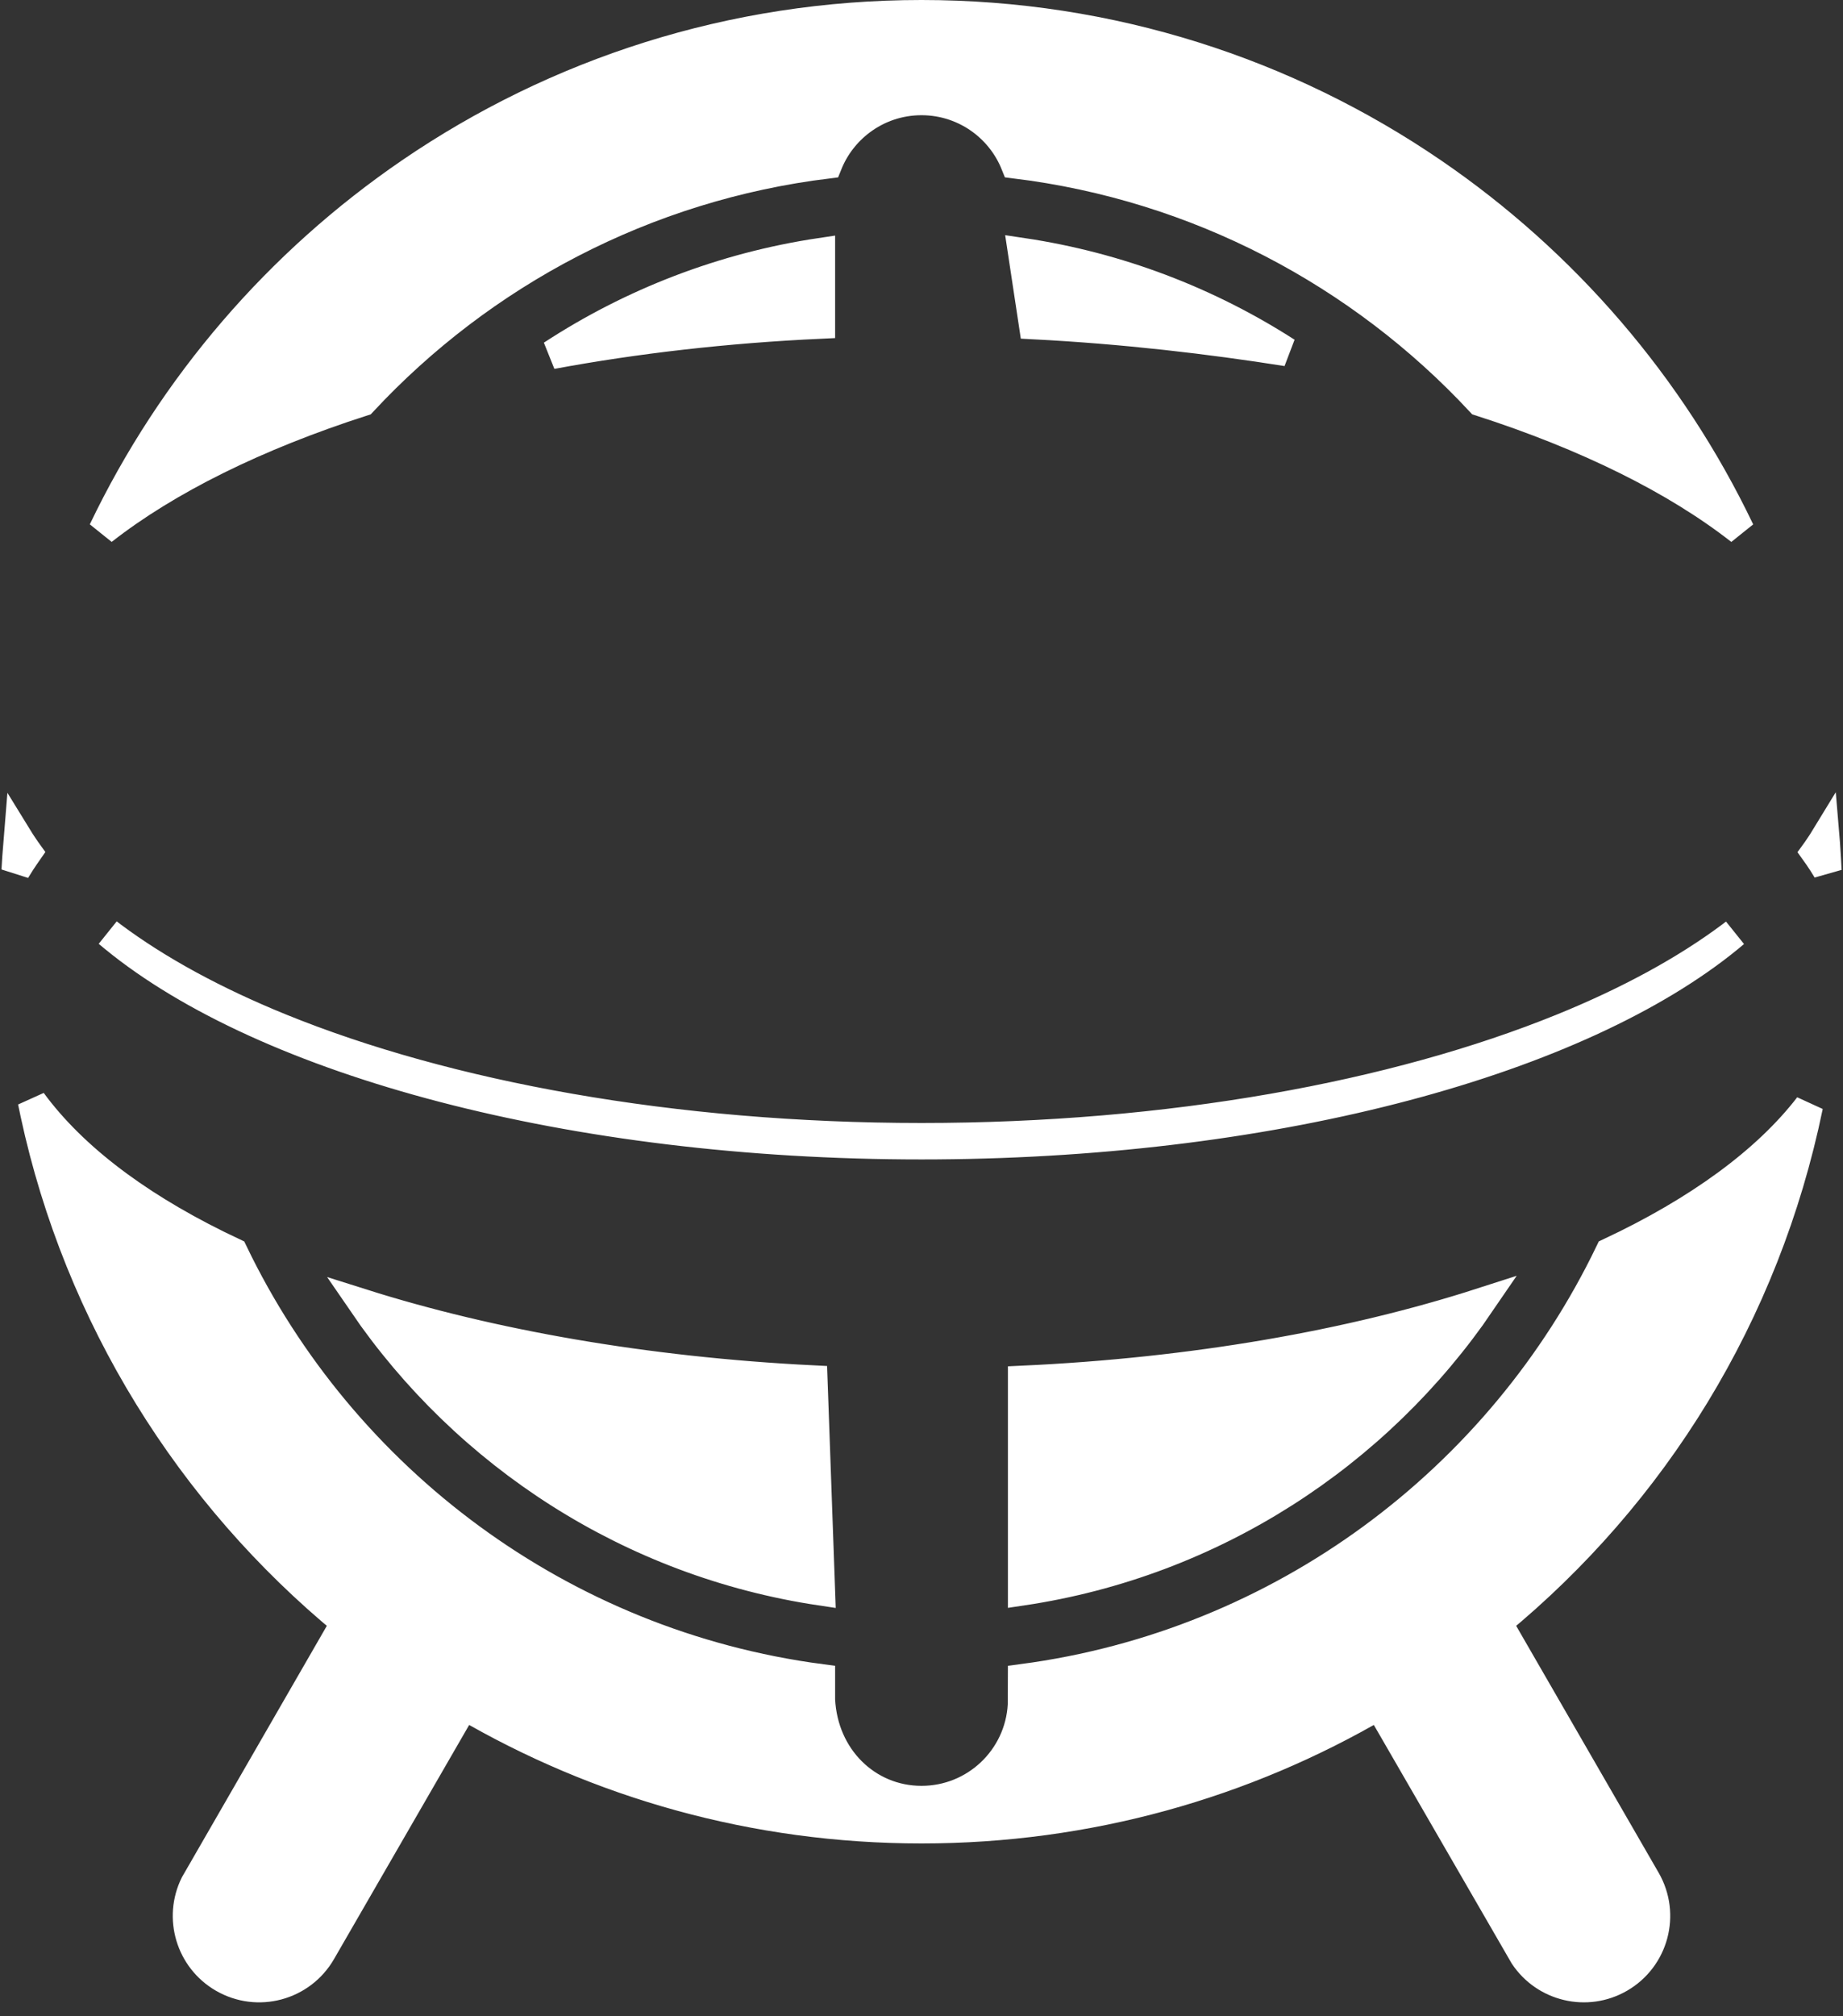 
<svg width="64px" height="70px" viewBox="0 0 64 70" version="1.1" xmlns="http://www.w3.org/2000/svg" xmlns:xlink="http://www.w3.org/1999/xlink">
    <rect x="0" y="0" width="64" height="70" fill="#333333" stroke="none"/>
    <g id="Symbols" stroke="none" stroke-width="1" fill="none" fill-rule="evenodd">
        <g id="kick-n-hat" transform="translate(-18, -17)" fill="#FFFFFF" stroke="#FFFFFF">
            <g id="icon" transform="translate(18, 17)">
                <path d="M1.118,38.243 L1.255,38.426 C2.745,40.364 5.084,42.058 8.108,43.477 C11.903,51.364 19.488,57.082 28.5,58.271 L28.5,58.271 L28.5,59.013 C28.552,60.021 28.955,60.882 29.569,61.496 C30.201,62.128 31.057,62.5 32,62.5 C32.929,62.5 33.774,62.138 34.401,61.547 C35.034,60.95 35.445,60.118 35.495,59.191 L35.495,59.191 L35.499,58.271 C44.512,57.082 52.098,51.363 55.893,43.476 C58.975,42.03 61.343,40.299 62.806,38.4 C61.308,45.669 57.413,51.881 52.008,56.331 L52.008,56.331 L57.165,65.266 C57.51,65.864 57.58,66.545 57.415,67.163 C57.249,67.781 56.848,68.336 56.25,68.681 C55.675,69.013 55.023,69.091 54.425,68.949 C53.827,68.808 53.282,68.447 52.92,67.903 L52.92,67.903 L47.891,59.204 C43.226,61.935 37.796,63.5 32,63.5 C26.204,63.5 20.774,61.935 16.109,59.204 L16.109,59.204 L11.165,67.766 C10.82,68.364 10.265,68.765 9.647,68.931 C9.029,69.097 8.348,69.026 7.75,68.681 C7.175,68.349 6.782,67.824 6.605,67.234 C6.429,66.646 6.468,65.994 6.759,65.408 L6.759,65.408 L11.992,56.331 C6.611,51.901 2.726,45.721 1.206,38.664 L1.118,38.243 Z M12.589,45.249 C17.03,46.653 22.394,47.61 28.238,47.901 L28.238,47.901 L28.5,55.241 C21.9,54.256 16.196,50.525 12.589,45.249 Z M51.435,45.215 C47.828,50.509 42.115,54.253 35.501,55.241 L35.501,55.241 L35.501,47.913 C41.446,47.639 46.906,46.674 51.435,45.215 Z M32,0.5 C38.582,0.5 44.693,2.519 49.746,5.971 C54.317,9.093 58.023,13.387 60.43,18.421 C58.193,16.67 55.107,15.141 51.4,13.948 C47.257,9.497 41.6,6.474 35.25,5.697 C35.009,5.097 34.607,4.579 34.097,4.197 C33.512,3.76 32.787,3.5 32,3.5 C31.213,3.5 30.487,3.76 29.903,4.198 C29.393,4.58 28.991,5.098 28.75,5.698 C22.398,6.474 16.741,9.498 12.597,13.949 C8.892,15.142 5.806,16.67 3.57,18.42 C5.978,13.386 9.684,9.093 14.254,5.971 C19.308,2.519 25.418,0.5 32,0.5 Z M28.5,8.759 L28.5,11.26 C25.214,11.412 22.075,11.774 19.16,12.315 C21.925,10.508 25.093,9.267 28.5,8.759 L28.5,8.759 Z M35.501,8.759 C38.845,9.258 41.959,10.462 44.685,12.215 C42.014,11.792 39.018,11.44 35.882,11.279 L35.882,11.279 Z M3.748,32.383 L3.892,32.494 C5.475,33.676 7.449,34.751 9.742,35.683 C15.533,38.037 23.37,39.487 32,39.487 C40.624,39.487 48.456,38.039 54.246,35.688 C56.538,34.757 58.513,33.683 60.096,32.502 L60.241,32.391 L60.036,32.563 C54.851,36.802 44.474,39.668 32.536,39.751 L32,39.753 C19.837,39.753 9.226,36.865 3.963,32.562 L3.748,32.383 Z M63.378,29.068 L63.396,29.283 C63.409,29.472 63.421,29.658 63.432,29.842 L63.452,30.226 L63.43,30.186 L63.43,30.186 L63.283,29.95 C63.234,29.875 63.185,29.801 63.135,29.728 L63.035,29.588 L63.088,29.515 C63.152,29.423 63.214,29.331 63.274,29.238 L63.378,29.068 Z M0.633,29.088 L0.718,29.226 C0.778,29.319 0.84,29.411 0.904,29.503 L0.963,29.585 L0.865,29.726 L0.865,29.726 L0.716,29.95 L0.716,29.95 L0.551,30.216 L0.578,29.772 L0.578,29.772 L0.633,29.088 Z" id="Combined-Shape"></path>
            </g>
        </g>
    </g>
</svg>